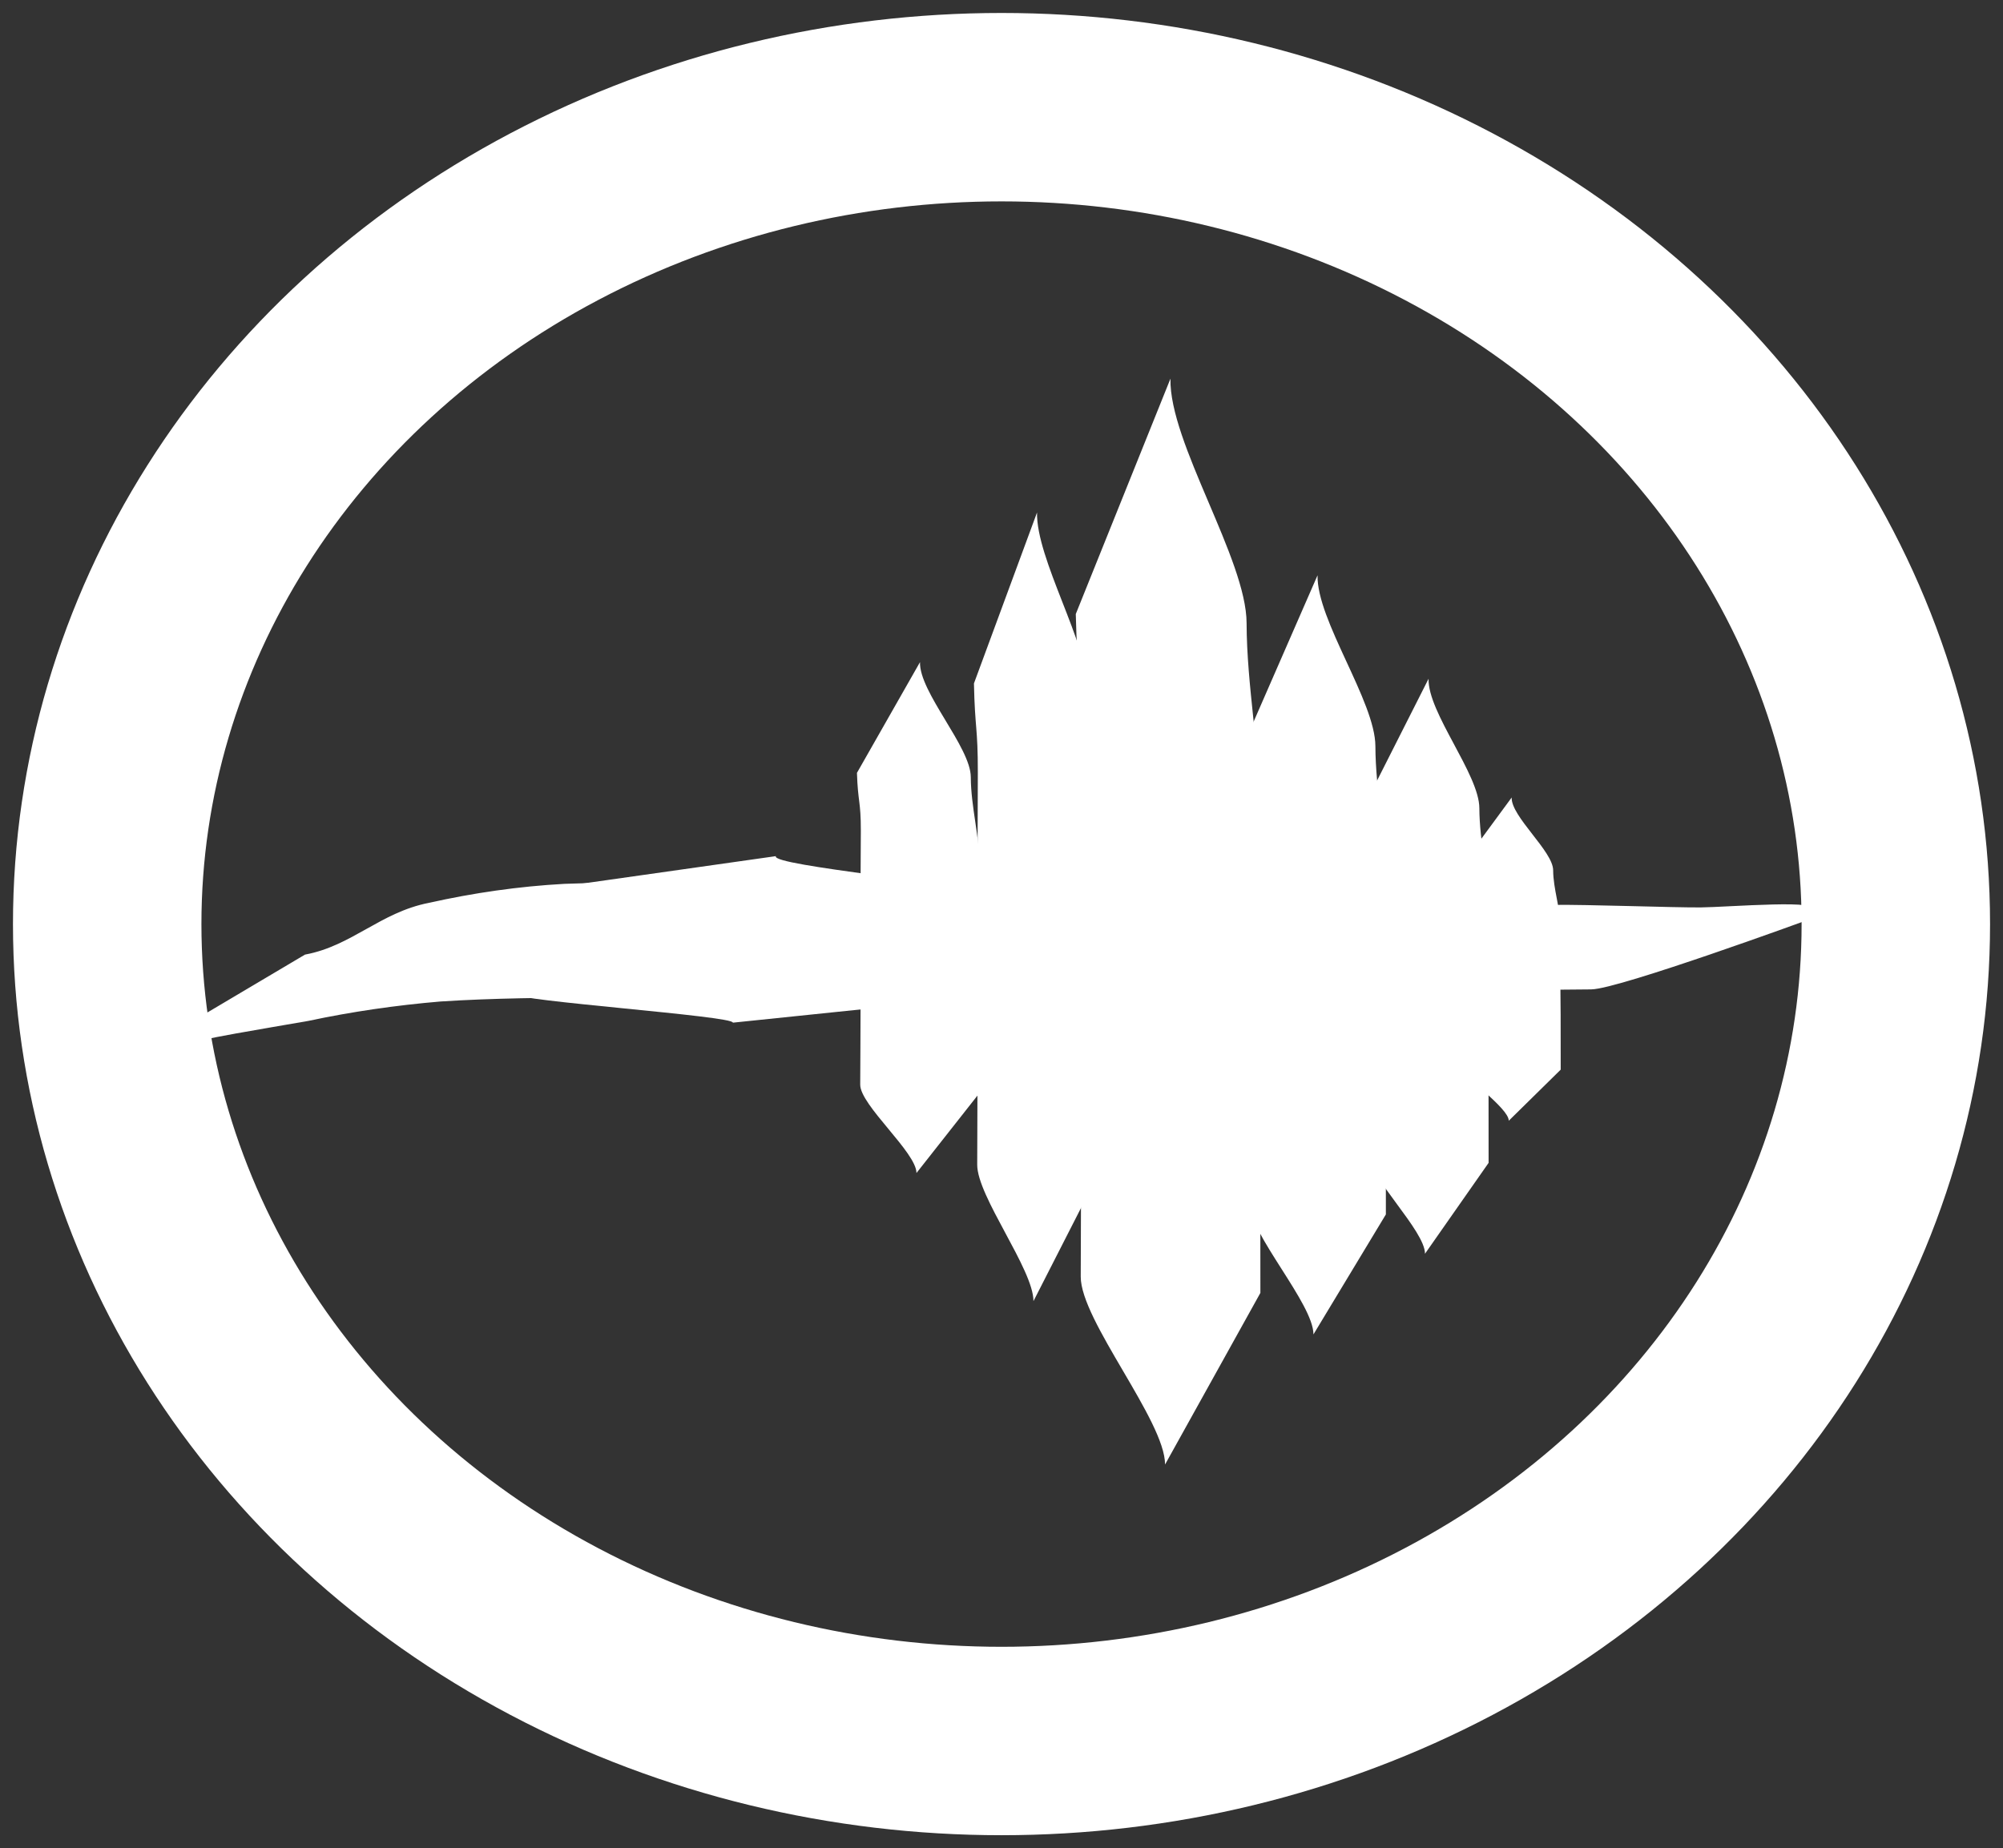 <?xml version="1.0" encoding="UTF-8" standalone="no"?>
<svg
   xmlns:dc="http://purl.org/dc/elements/1.1/"
   xmlns:cc="http://creativecommons.org/ns#"
   xmlns:rdf="http://www.w3.org/1999/02/22-rdf-syntax-ns#"
   xmlns:svg="http://www.w3.org/2000/svg"
   xmlns="http://www.w3.org/2000/svg"
   xmlns:sodipodi="http://sodipodi.sourceforge.net/DTD/sodipodi-0.dtd"
   xmlns:inkscape="http://www.inkscape.org/namespaces/inkscape"
   sodipodi:docname="soundgazeAlt3.svg"
   inkscape:version="1.0 (4035a4fb49, 2020-05-01)"
   id="svg28"
   version="1.1"
   viewBox="0 0 154.562 142.643"
   height="142.643mm"
   width="154.562mm">
  <rect x="0" y="0" width="154.562" height="142.643" fill="#333333" stroke="none"/>
  <defs
     id="defs22">
    <marker
       inkscape:stockid="DotL"
       orient="auto"
       refY="0"
       refX="0"
       id="DotL"
       style="overflow:visible"
       inkscape:isstock="true">
      <path
         id="path5395"
         d="m -2.5,-1 c 0,2.76 -2.24,5 -5,5 -2.76,0 -5,-2.24 -5,-5 0,-2.76 2.24,-5 5,-5 2.76,0 5,2.24 5,5 z"
         style="fill:#ffffff;fill-opacity:1;fill-rule:evenodd;stroke:#ffffff;stroke-width:1pt;stroke-opacity:1"
         transform="matrix(0.8,0,0,0.8,5.92,0.8)" />
    </marker>
    <marker
       inkscape:stockid="Legs"
       orient="auto"
       refY="0"
       refX="0"
       id="Legs"
       style="overflow:visible"
       inkscape:isstock="true">
      <g
         id="g5543"
         transform="scale(-0.7)"
         style="fill:#ffffff;fill-opacity:1;stroke:#ffffff;stroke-opacity:1">
        <g
           id="g5537"
           transform="matrix(0,-1,-1,0,20.709,21.314)"
           style="fill:#ffffff;fill-opacity:1;stroke:#ffffff;stroke-opacity:1">
          <path
             id="path5533"
             d="m 21.221,20.675 c -6.91,4.721 -2.455,6.607 -5.841,13.443"
             style="fill:#ffffff;fill-opacity:1;fill-rule:evenodd;stroke:#ffffff;stroke-width:1pt;stroke-opacity:1" />
          <path
             id="path5535"
             d="m 21.398,20.548 c -1.361,8.348 3.536,8.77 4.505,13.825"
             style="fill:#ffffff;fill-opacity:1;fill-rule:evenodd;stroke:#ffffff;stroke-width:1pt;stroke-opacity:1" />
        </g>
        <path
           id="path5539"
           d="m -14.09,-6.732 -0.922,4.043 3.963,-1.223 z"
           style="fill:#ffffff;fill-opacity:1;fill-rule:evenodd;stroke:#ffffff;stroke-width:1pt;stroke-opacity:1" />
        <path
           id="path5541"
           d="m -15.216,4.557 1.874,3.7 2.267,-3.473 z"
           style="fill:#ffffff;fill-opacity:1;fill-rule:evenodd;stroke:#ffffff;stroke-width:1pt;stroke-opacity:1" />
      </g>
    </marker>
    <marker
       style="overflow:visible"
       id="DistanceEnd"
       refX="0"
       refY="0"
       orient="auto"
       inkscape:stockid="DistanceEnd"
       inkscape:isstock="true">
      <g
         id="g2301"
         style="fill:#ffffff;fill-opacity:1;stroke:#ffffff;stroke-opacity:1">
        <path
           style="fill:#ffffff;fill-opacity:1;stroke:#ffffff;stroke-width:1.15;stroke-linecap:square;stroke-opacity:1"
           d="M 0,0 H -2"
           id="path2316" />
        <path
           style="fill:#ffffff;fill-opacity:1;fill-rule:evenodd;stroke:#ffffff;stroke-opacity:1"
           d="m 0,0 -13,4 4,-4 -4,-4 z"
           id="path2312" />
        <path
           style="fill:#ffffff;fill-opacity:1;stroke:#ffffff;stroke-width:1;stroke-linecap:square;stroke-opacity:1"
           d="M 0,-4 V 40"
           id="path2314" />
      </g>
    </marker>
    <marker
       inkscape:stockid="Arrow1Sstart"
       orient="auto"
       refY="0"
       refX="0"
       id="Arrow1Sstart"
       style="overflow:visible"
       inkscape:isstock="true">
      <path
         id="path5346"
         d="M 0,0 5,-5 -12.5,0 5,5 Z"
         style="fill:#ffffff;fill-opacity:1;fill-rule:evenodd;stroke:#ffffff;stroke-width:1pt;stroke-opacity:1"
         transform="matrix(0.2,0,0,0.2,1.2,0)" />
    </marker>
    <marker
       inkscape:stockid="Arrow1Lstart"
       orient="auto"
       refY="0"
       refX="0"
       id="Arrow1Lstart"
       style="overflow:visible"
       inkscape:isstock="true">
      <path
         id="path5334"
         d="M 0,0 5,-5 -12.5,0 5,5 Z"
         style="fill:#ffffff;fill-opacity:1;fill-rule:evenodd;stroke:#ffffff;stroke-width:1pt;stroke-opacity:1"
         transform="matrix(0.8,0,0,0.8,10,0)" />
    </marker>
    <marker
       inkscape:stockid="Arrow1Mstart"
       orient="auto"
       refY="0"
       refX="0"
       id="Arrow1Mstart"
       style="overflow:visible"
       inkscape:isstock="true">
      <path
         id="path5340"
         d="M 0,0 5,-5 -12.5,0 5,5 Z"
         style="fill:#ffffff;fill-opacity:1;fill-rule:evenodd;stroke:#ffffff;stroke-width:1pt;stroke-opacity:1"
         transform="matrix(0.4,0,0,0.4,4,0)" />
    </marker>
    <inkscape:path-effect
       only_selected="false"
       apply_with_weight="true"
       apply_no_weight="true"
       helper_size="0"
       steps="2"
       weight="33.333"
       lpeversion="1"
       is_visible="true"
       id="path-effect3394"
       effect="bspline" />
    <inkscape:path-effect
       only_selected="false"
       apply_with_weight="true"
       apply_no_weight="true"
       helper_size="0"
       steps="2"
       weight="33.333"
       lpeversion="1"
       is_visible="true"
       id="path-effect3390"
       effect="bspline" />
    <inkscape:path-effect
       only_selected="false"
       apply_with_weight="true"
       apply_no_weight="true"
       helper_size="0"
       steps="2"
       weight="33.333"
       lpeversion="1"
       is_visible="true"
       id="path-effect3386"
       effect="bspline" />
    <inkscape:path-effect
       only_selected="false"
       apply_with_weight="true"
       apply_no_weight="true"
       helper_size="0"
       steps="2"
       weight="33.333"
       lpeversion="1"
       is_visible="true"
       id="path-effect3371"
       effect="bspline" />
    <inkscape:path-effect
       only_selected="false"
       apply_with_weight="true"
       apply_no_weight="true"
       helper_size="0"
       steps="2"
       weight="33.333"
       lpeversion="1"
       is_visible="true"
       id="path-effect3367"
       effect="bspline" />
    <inkscape:path-effect
       only_selected="false"
       apply_with_weight="true"
       apply_no_weight="true"
       helper_size="0"
       steps="2"
       weight="33.333"
       lpeversion="1"
       is_visible="true"
       id="path-effect3363"
       effect="bspline" />
    <inkscape:path-effect
       only_selected="false"
       apply_with_weight="true"
       apply_no_weight="true"
       helper_size="0"
       steps="2"
       weight="33.333"
       lpeversion="1"
       is_visible="true"
       id="path-effect38"
       effect="bspline" />
  </defs>
  <sodipodi:namedview
     lock-margins="false"
     fit-margin-bottom="1"
     fit-margin-right="1"
     fit-margin-left="1"
     fit-margin-top="1"
     inkscape:object-nodes="false"
     inkscape:lockguides="true"
     showguides="true"
     inkscape:object-paths="false"
     inkscape:snap-intersection-paths="false"
     inkscape:window-maximized="0"
     inkscape:window-y="0"
     inkscape:window-x="0"
     inkscape:window-height="1041"
     inkscape:window-width="1904"
     showgrid="false"
     inkscape:document-rotation="0"
     inkscape:current-layer="layer1"
     inkscape:document-units="mm"
     inkscape:cy="86.459691"
     inkscape:cx="-555.99889"
     inkscape:zoom="0.35"
     inkscape:pageshadow="2"
     inkscape:pageopacity="0.0"
     borderopacity="1.0"
     bordercolor="#666666"
     pagecolor="#ffffff"
     id="base" />
  <g
     transform="translate(-29.409,-65.54)"
     id="layer1"
     inkscape:groupmode="layer"
     inkscape:label="Layer 1">
    <ellipse
       ry="20.345"
       rx="25.729"
       cy="148.36"
       cx="111.279"
       id="path3373"
       style="fill:none;stroke-width:6.026;stroke-miterlimit:4;stroke-dasharray:none" />
    <ellipse
       cx="106.691"
       cy="136.862"
       rx="69.01"
       ry="63.05"
       id="path3382"
       style="fill:none;stroke:#ffffff;stroke-width:14.542;stroke-linecap:round;stroke-miterlimit:4;stroke-dasharray:none;stroke-dashoffset:0;stroke-opacity:1;paint-order:stroke fill markers" />
    <path
       sodipodi:nodetypes="ccccccccccccsccccccccccccc"
       d="m 41.935,146.149 c 3.696,-0.929 7.448,-1.49 11.185,-2.15 3.391,-0.721 6.807,-1.215 10.247,-1.506 4.152,-0.269 8.313,-0.295 12.473,-0.311 3.745,-0.026 7.489,-0.051 11.234,-0.077 3.178,-0.028 6.356,-0.041 9.534,-0.061 3.152,-0.027 6.304,-0.076 9.457,-0.104 4.077,-0.063 8.154,-0.11 12.231,-0.13 3.42,0.005 6.839,-0.045 10.259,-0.1 3.455,-0.03 6.911,-0.046 10.367,-0.059 2.359,-0.005 4.718,-0.026 7.077,-0.039 2.059,-0.015 4.119,-0.036 6.178,-0.054 2.053,-0.018 16.632,-5.348 16.632,-5.348 1.928,-0.974 -6.106,-0.308 -8.159,-0.29 -2.061,0.018 -8.94,-0.234 -11.318,-0.195 -3.48,0.05 -7.711,-2.33 -11.191,-2.289 -3.415,0.005 -6.83,0.018 -10.244,0.088 -4.066,0.063 -8.132,0.092 -12.199,0.094 -3.141,0.035 -6.282,0.04 -9.422,0.069 -3.195,0.036 -6.39,0.076 -9.586,0.105 -3.755,0.034 -7.51,0.067 -11.265,0.103 -4.152,0.065 -8.307,0.059 -12.457,0.206 -3.492,0.192 -6.959,0.691 -10.389,1.459 -3.659,0.71 -5.854,3.285 -9.512,3.985 L 41.935,146.147 Z"
       id="path3482"
       style="fill:#ffffff;fill-opacity:1;stroke:#ffffff;stroke-width:0.689;stroke-miterlimit:4;stroke-dasharray:none;stroke-opacity:1" />
    <path
       sodipodi:nodetypes="cccccccssccccc"
       d="m 134.781,127.545 c 0.072,2.582 0.303,2.433 0.3,5.015 -0.011,2.604 -0.03,5.208 -0.027,7.812 0.013,2.576 -9.5e-4,5.152 0.002,7.728 -0.002,2.176 -0.013,4.351 -0.027,6.527 -0.005,1.786 4.341,5.891 4.341,7.677 l 4.907,-7.013 v 0 c -4.7e-4,-1.784 -0.001,-5.754 -0.005,-7.537 -0.005,-2.168 -0.02,-2.149 -0.026,-4.317 0.002,-2.577 -0.013,-5.154 0.002,-7.731 0.002,-2.595 -0.673,-5.191 -0.684,-7.786 -0.002,-2.61 -3.992,-7.384 -3.919,-9.993 z"
       id="path3493"
       style="fill:#ffffff;fill-opacity:1;stroke:#ffffff;stroke-width:0;stroke-linejoin:round;stroke-miterlimit:2.8;stroke-dasharray:none;stroke-opacity:1" />
    <path
       style="fill:#ffffff;fill-opacity:1;stroke:#ffffff;stroke-width:0;stroke-linejoin:round;stroke-miterlimit:2.8;stroke-dasharray:none;stroke-opacity:1"
       id="path3493-4"
       d="m 112.422,112.931 c 0.11,4.875 0.453,4.594 0.449,9.471 -0.013,4.918 -0.046,9.835 -0.036,14.753 0.025,4.864 -0.001,9.729 0.005,14.593 -0.005,4.109 -0.025,8.217 -0.036,12.326 -0.011,3.373 6.507,11.124 6.507,14.497 l 7.356,-13.244 v 0 c -7.3e-4,-3.369 -0.002,-10.866 -0.009,-14.234 -0.009,-4.093 -0.031,-4.058 -0.036,-8.152 0.005,-4.867 -0.02,-9.733 0.005,-14.6 0.005,-4.901 -1.009,-9.803 -1.025,-14.704 -0.005,-4.928 -5.985,-13.944 -5.875,-18.872 z"
       sodipodi:nodetypes="cccccccssccccc" />
    <path
       style="fill:#ffffff;fill-opacity:1;stroke:#ffffff;stroke-width:0;stroke-linejoin:round;stroke-miterlimit:2.8;stroke-dasharray:none;stroke-opacity:1"
       id="path3493-0"
       d="m 125.534,122.638 c 0.083,3.408 0.344,3.212 0.341,6.622 -0.011,3.438 -0.034,6.876 -0.03,10.314 0.018,3.401 -9.9e-4,6.802 0.005,10.203 -0.005,2.872 -0.018,5.745 -0.03,8.617 -0.006,2.358 4.942,7.777 4.942,10.135 l 5.588,-9.259 v 0 c -5.7e-4,-2.355 -0.001,-7.596 -0.006,-9.951 -0.006,-2.862 -0.02,-2.837 -0.03,-5.699 0.005,-3.402 -0.013,-6.805 0.005,-10.207 0.005,-3.427 -0.766,-6.853 -0.778,-10.28 -0.005,-3.445 -4.546,-9.749 -4.463,-13.193 z"
       sodipodi:nodetypes="cccccccssccccc" />
    <path
       style="fill:#ffffff;fill-opacity:1;stroke:#ffffff;stroke-width:0;stroke-linejoin:round;stroke-miterlimit:2.8;stroke-dasharray:none;stroke-opacity:1"
       id="path3493-5"
       d="m 104.564,118.287 c 0.074,3.541 0.302,3.337 0.3,6.879 -0.009,3.572 -0.032,7.143 -0.025,10.715 0.017,3.533 -8.9e-4,7.066 0.002,10.599 -0.002,2.984 -0.017,5.968 -0.025,8.952 -0.008,2.45 4.341,8.08 4.341,10.529 l 4.907,-9.619 v 0 c -4.6e-4,-2.447 -10e-4,-7.891 -0.006,-10.338 -0.006,-2.973 -0.018,-2.947 -0.025,-5.92 0.002,-3.535 -0.013,-7.069 0.002,-10.604 0.002,-3.56 -0.673,-7.12 -0.684,-10.68 -0.002,-3.579 -3.992,-10.128 -3.919,-13.706 z"
       sodipodi:nodetypes="cccccccssccccc" />
    <path
       style="fill:#ffffff;fill-opacity:1;stroke:#ffffff;stroke-width:0;stroke-linejoin:round;stroke-miterlimit:2.8;stroke-dasharray:none;stroke-opacity:1"
       id="path3493-44"
       d="m 95.536,125.191 c 0.074,2.294 0.302,2.161 0.3,4.456 -0.009,2.314 -0.032,4.628 -0.025,6.941 0.017,2.289 -9e-4,4.577 0.002,6.866 -0.002,1.933 -0.017,3.866 -0.025,5.799 -0.008,1.587 4.341,5.234 4.341,6.821 l 4.907,-6.232 v 0 c -5e-4,-1.585 -0.001,-5.112 -0.008,-6.697 -0.008,-1.926 -0.02,-1.909 -0.025,-3.835 0.002,-2.29 -0.014,-4.58 0.002,-6.869 0.002,-2.306 -0.673,-4.612 -0.684,-6.918 -0.002,-2.319 -3.992,-6.561 -3.919,-8.879 z"
       sodipodi:nodetypes="cccccccssccccc" />
    <path
       inkscape:transform-center-y="2.3207009"
       inkscape:transform-center-x="291.06419"
       style="fill:#ffffff;fill-opacity:1;stroke:#ffffff;stroke-width:0;stroke-linejoin:round;stroke-miterlimit:2.8;stroke-dasharray:none;stroke-opacity:1"
       id="path3493-7"
       d="m 69.5,134.424 c 0.163,0.747 1.076,0.703 0.936,1.451 -0.171,0.754 -0.387,1.508 -0.49,2.262 -0.06,0.746 -0.261,1.492 -0.376,2.238 -0.125,0.63 -0.287,1.26 -0.428,1.89 -0.117,0.517 16.908,1.688 16.819,2.205 l 19.801,-2.05 v 0 c 0.086,-0.517 0.282,-1.666 0.349,-2.183 0.083,-0.628 0.024,-0.622 0.118,-1.25 0.141,-0.746 0.203,-1.492 0.402,-2.239 0.146,-0.752 -2.408,-1.5 -2.32,-2.252 0.117,-0.756 -15.454,-2.122 -15.032,-2.878 z"
       sodipodi:nodetypes="cccccccssccccc" />
    <path
       style="fill:#ffffff;fill-opacity:1;stroke:#ffffff;stroke-width:0;stroke-linejoin:round;stroke-miterlimit:2.8;stroke-dasharray:none;stroke-opacity:1"
       id="path3493-72"
       d="m 142.082,132.499 c 0.059,1.451 0.247,1.368 0.245,2.82 -0.009,1.464 -0.025,2.928 -0.02,4.392 0.011,1.448 -7.8e-4,2.896 0.001,4.344 -0.001,1.223 -0.011,2.446 -0.02,3.669 -0.005,1.004 3.545,3.312 3.545,4.316 l 4.008,-3.943 v 0 c -4e-4,-1.003 -9.5e-4,-3.235 -0.005,-4.237 -0.005,-1.219 -0.016,-1.208 -0.02,-2.427 0.001,-1.449 -0.011,-2.897 0.001,-4.346 10e-4,-1.459 -0.55,-2.918 -0.558,-4.377 -0.001,-1.467 -3.261,-4.151 -3.201,-5.618 z"
       sodipodi:nodetypes="cccccccssccccc" />
  </g>
</svg>
